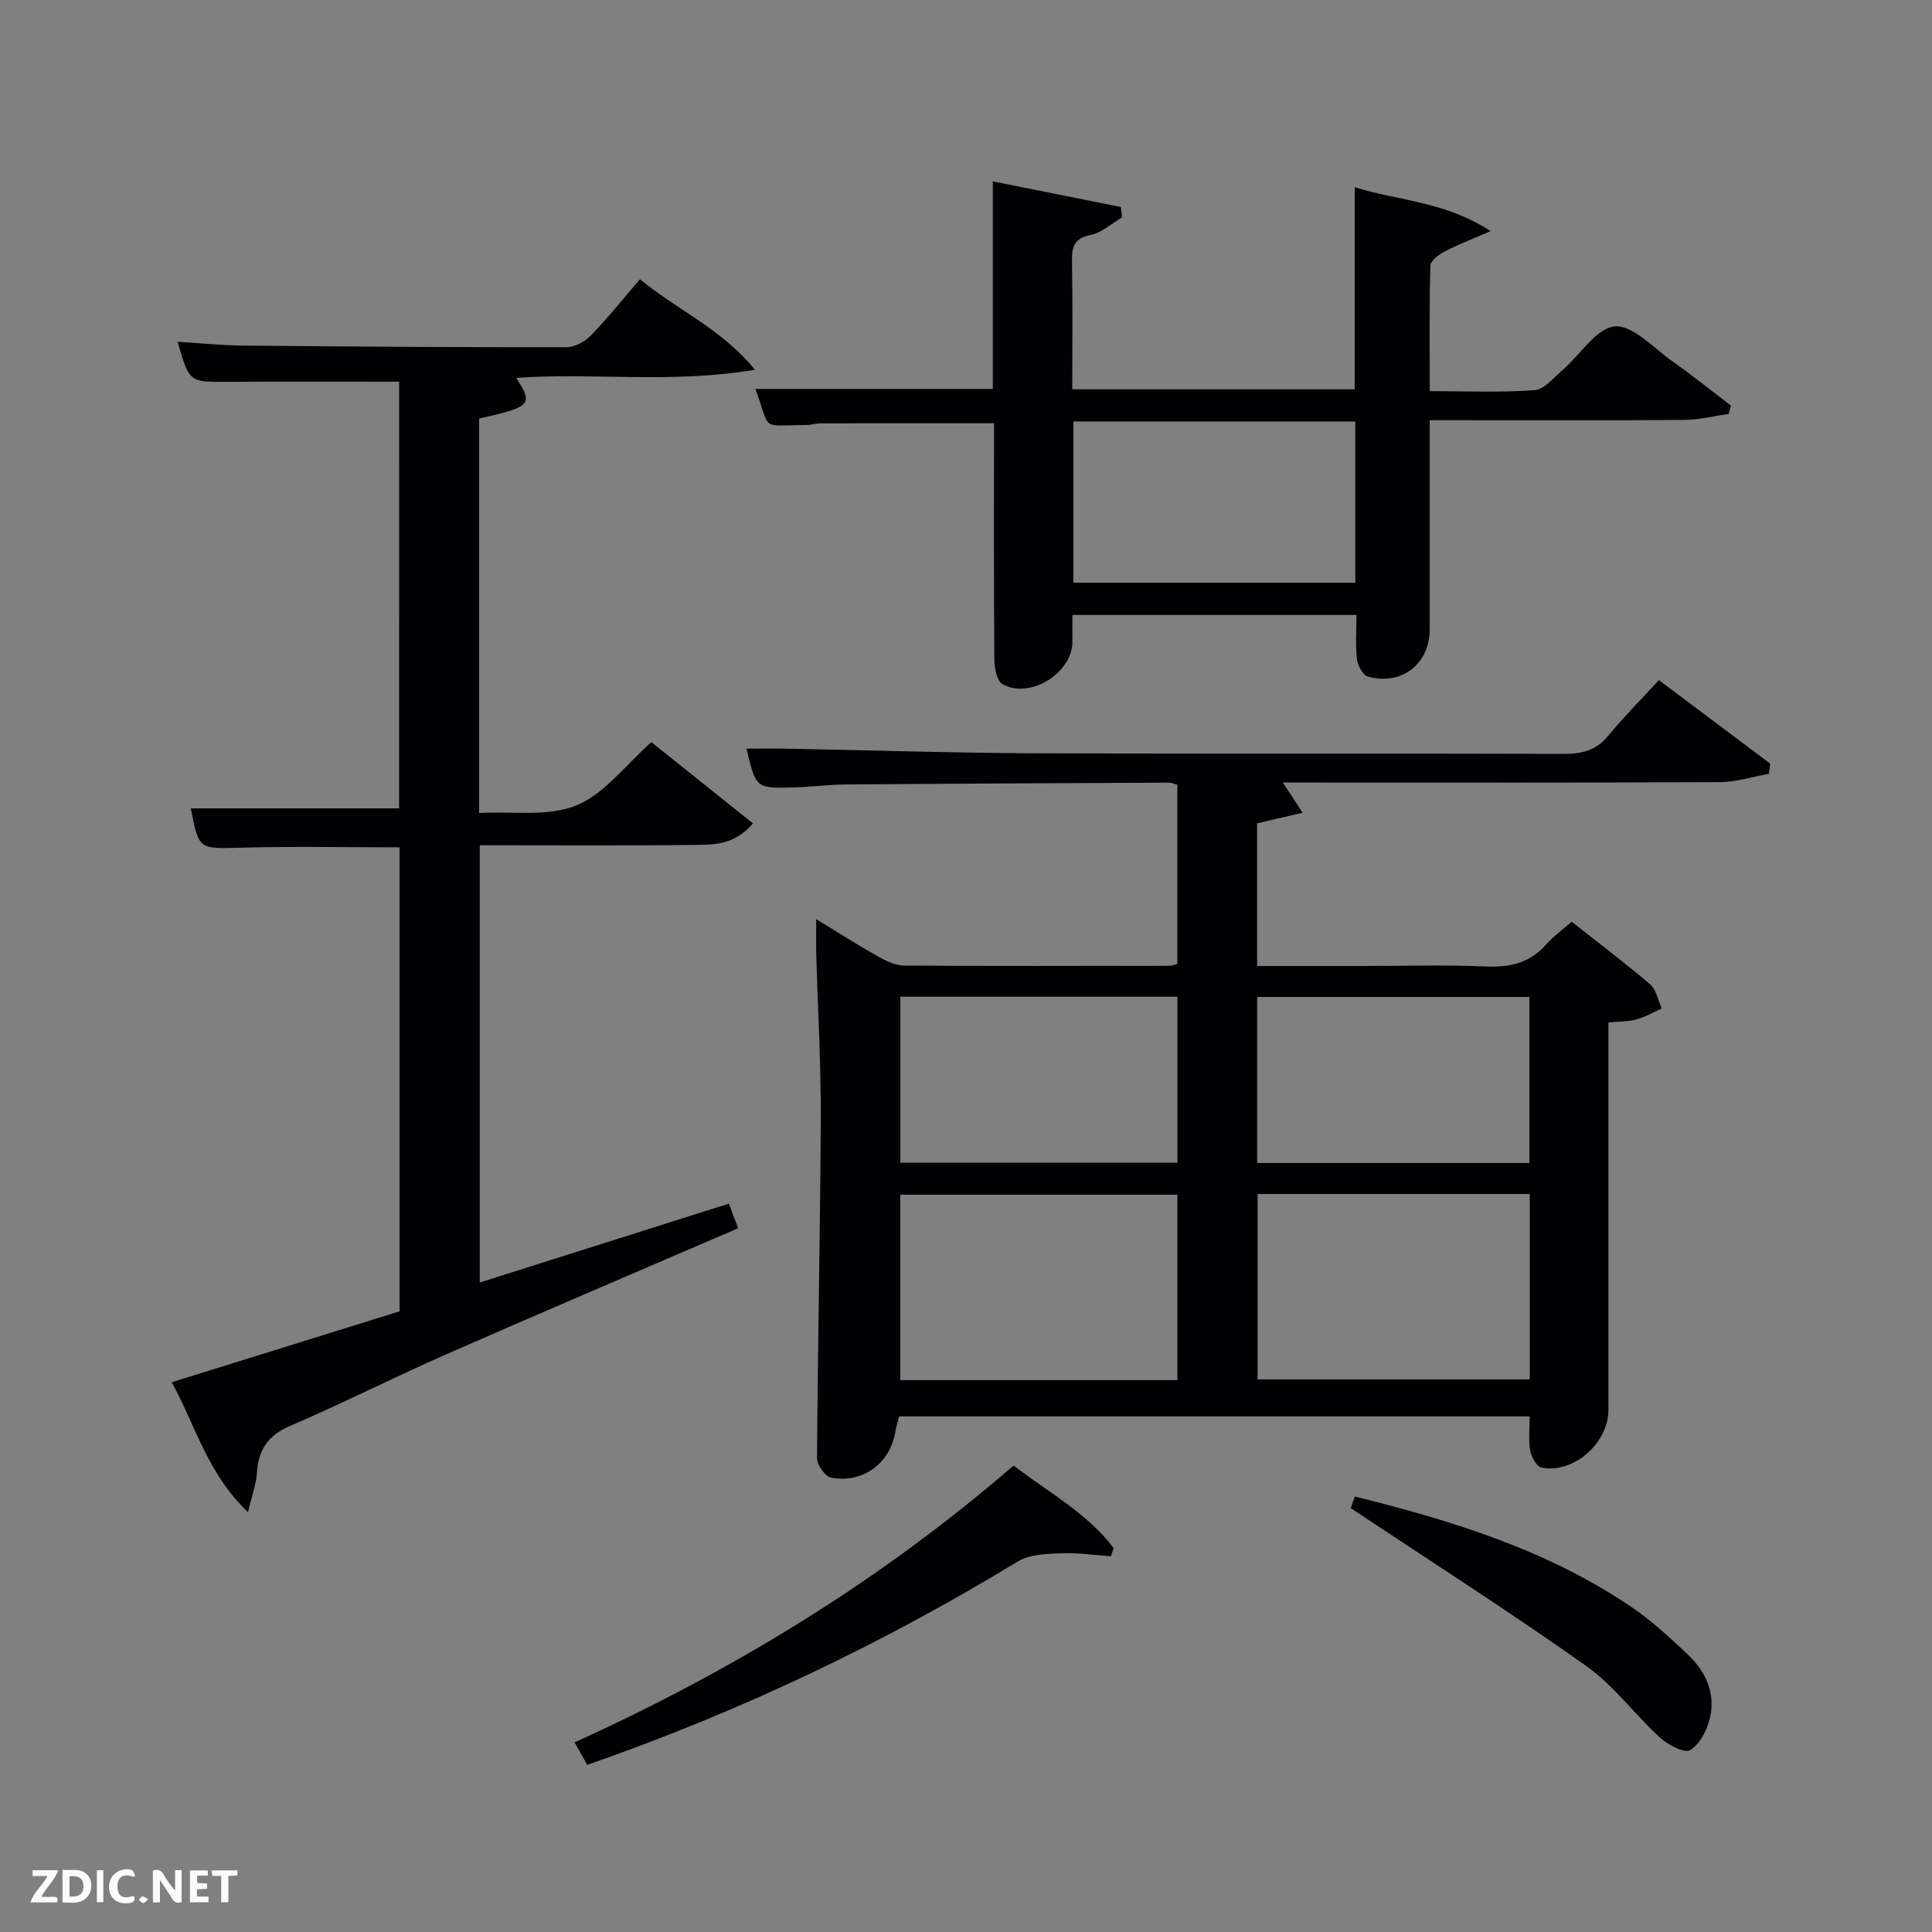 <svg enable-background="new 0 0 400 400" viewBox="0 0 400 400" xmlns="http://www.w3.org/2000/svg"><rect x="0" y="0" width="400" height="400" fill="#808080" stroke="none"/><path d="m243.76 199.58c0-12.33 0-24.59 0-37.1-.57-.15-1.17-.44-1.78-.44-22.33.1-44.66.2-66.99.38-3.65.03-7.29.53-10.94.62-7.55.18-7.55.13-9.5-8.04 3.01 0 5.89-.05 8.77.01 16.98.32 33.95.88 50.93.95 36.5.15 73 0 109.5.12 3.75.01 6.68-.68 9.16-3.69 3.17-3.85 6.71-7.4 10.54-11.58 8.16 6.12 15.62 11.71 23.07 17.3-.1.7-.21 1.41-.31 2.11-3.36.6-6.72 1.69-10.09 1.71-28.17.14-56.33.08-84.5.08-1.81 0-3.63 0-6.02 0 1.41 2.15 2.52 3.85 4.1 6.26-3.47.81-6.29 1.46-9.43 2.19v29.54h21.46c8.67 0 17.34-.27 26 .1 5 .22 9.07-.78 12.43-4.6 1.41-1.61 3.21-2.88 5.24-4.66 5.42 4.28 10.96 8.44 16.21 12.93 1.3 1.11 1.66 3.32 2.45 5.02-1.75.78-3.43 1.77-5.25 2.27-1.72.47-3.58.42-5.8.64v5.66 74.5c0 6.93-7.2 13.3-13.86 11.99-1-.2-2.11-2.2-2.34-3.51-.38-2.22-.11-4.55-.11-7.09-43.59 0-87.02 0-130.53 0-.28 1.07-.61 2.02-.76 2.99-1.03 6.62-6.61 10.92-13.33 9.69-1.22-.22-2.93-2.62-2.92-4.01.14-23.47.67-46.95.77-70.42.05-11.3-.62-22.61-.93-33.92-.06-2.13-.01-4.26-.01-7.28 4.59 2.8 8.58 5.35 12.7 7.67 1.67.94 3.63 1.93 5.46 1.94 18.33.14 36.67.07 55 .05.47 0 .93-.21 1.61-.38zm.01 47.77c-19.42 0-38.46 0-57.38 0v38.39h57.38c0-12.85 0-25.44 0-38.39zm16.6-.14v38.38h56.35c0-13 0-25.59 0-38.38-18.86 0-37.45 0-56.35 0zm-16.59-40.85c-19.45 0-38.49 0-57.37 0v34.38h57.37c0-11.53 0-22.79 0-34.38zm72.86 34.43c0-11.8 0-23.17 0-34.38-19.07 0-37.77 0-56.36 0v34.38z" fill="#010104"/><path d="m82.64 79.03c-12.16 0-23.95-.05-35.74.02-7.71.04-7.71.11-10.12-8.29 4.63.28 9.05.75 13.48.79 22.33.21 44.65.36 66.98.34 1.72 0 3.85-1.15 5.09-2.43 3.48-3.58 6.61-7.51 10.16-11.64 8.21 6.68 16.87 10.25 23.83 18.73-17.36 2.94-33.46.54-49.45 1.69 3.58 5.49 3.09 6.03-7.67 8.41v81.67c6.92-.38 14.25.82 20.13-1.57 5.82-2.37 10.16-8.36 15.53-13.1 6.97 5.57 13.88 11.1 21.04 16.83-4 4.65-8.34 4.4-12.32 4.45-14.64.18-29.28.07-44.25.07v90.53c17.2-5.44 34.22-10.84 51.58-16.33.7 1.86 1.25 3.33 1.91 5.1-20.3 8.75-40.3 17.25-60.19 25.99-10.96 4.81-21.65 10.24-32.64 14.96-4.6 1.98-6.49 5-6.8 9.72-.15 2.34-1.03 4.63-1.85 8.1-8.44-8.04-10.83-17.91-15.79-26.89 15.95-4.96 31.45-9.79 47.17-14.68 0-31.98 0-63.91 0-96.07-10.98 0-21.92-.22-32.83.07-8.72.23-8.71.51-10.38-8.13h43.12c.01-29.33.01-59.05.01-88.34z" fill="#010104"/><path d="m357.9 85.69c-3.01.44-6.01 1.22-9.02 1.25-15.83.13-31.66.06-47.49.06-1.62 0-3.25 0-5.39 0v33.29 10c0 7.15-5.74 11.7-12.76 9.8-1.05-.28-2.14-2.27-2.29-3.57-.34-2.93-.11-5.93-.11-9.2-19.57 0-38.96 0-58.81 0 0 1.94-.02 3.73 0 5.51.07 6.43-8.76 12.02-14.46 8.83-1.18-.66-1.69-3.36-1.7-5.13-.13-16.3-.07-32.6-.07-48.9-12.07 0-23.99-.01-35.91.02-.99 0-1.97.35-2.96.35-9.79.02-7.23 1.47-10.53-7.48h49.15c0-13.94 0-28 0-42.97 8.81 1.76 17.67 3.54 26.53 5.31.07.72.15 1.44.22 2.15-2.15 1.26-4.16 3.18-6.47 3.63-3.55.7-3.94 2.57-3.88 5.59.15 8.65.05 17.31.05 26.37h58.48c0-13.75 0-27.61 0-41.85 8.92 2.83 18.61 2.89 28.14 9.1-4.05 1.76-6.88 2.83-9.54 4.23-1.21.64-2.91 1.91-2.94 2.93-.24 8.46-.13 16.93-.13 25.97 7.46 0 14.59.32 21.66-.2 2.05-.15 4.03-2.6 5.87-4.19 3.64-3.14 6.96-8.68 10.77-9 3.76-.32 8.05 4.46 11.95 7.22 4.13 2.92 8.08 6.09 12.11 9.16-.15.57-.31 1.15-.47 1.72zm-135.67 34.96h58.37c0-11.4 0-22.44 0-33.39-19.65 0-38.9 0-58.37 0z" fill="#010104"/><path d="m121.57 365.4c-.92-1.65-1.63-2.92-2.6-4.66 32.9-14.94 63.31-33.47 90.89-57.32 7.15 5.53 15.2 9.8 20.71 17.09-.19.57-.37 1.13-.56 1.7-3.48-.24-6.97-.77-10.43-.62-2.99.12-6.42.22-8.84 1.69-28.09 17.08-57.57 31.12-89.17 42.12z" fill="#010104"/><path d="m279.65 312.23c-.04.11.38-1.07.86-2.39 20.31 5.03 39.9 11.11 57.2 22.83 4.23 2.87 8.05 6.4 11.78 9.92 3.68 3.48 5.71 7.98 4.54 13.06-.58 2.5-2.08 5.43-4.09 6.69-1.14.71-4.6-1.07-6.24-2.57-5.26-4.8-9.59-10.82-15.33-14.88-15.68-11.11-31.91-21.47-48.72-32.66z" fill="#010104"/><g fill="#fbfcfa"><path d="m37.59 393.81c-.92.31-1.52.05-2-.78-.7-1.2-1.52-2.34-2.47-3.78v4.59c-.55.03-.95.05-1.41.07-.03-.37-.06-.64-.06-.91 0-1.91 0-3.81 0-5.7 1.13-.41 1.77-.03 2.29.91.62 1.11 1.38 2.14 2.31 3.19v-4.2h1.35v6.61z"/><path d="m12.94 393.88v-6.75c1.9.19 3.93-.54 5.37 1.29.8 1.01.78 2.88.03 3.97-1.37 1.97-3.4 1.51-5.4 1.49m1.45-1.22c2.04.12 2.92-.58 2.89-2.21-.03-1.51-.98-2.19-2.89-2z"/><path d="m11.81 393.87h-5.49c.68-2.18 2.47-3.48 3.51-5.45h-3.08v-1.21h5.29c-.71 2.13-2.44 3.48-3.47 5.51.86 0 1.63.04 2.39-.01.79-.05 1.14.21.85 1.16"/><path d="m39.33 393.86v-6.61h3.7v1.07h-2.22v1.52c.68.04 1.34.09 2.07.13v1.07c-.72.05-1.38.09-2.1.14v1.48h2.4v1.19h-3.85z"/><path d="m27.71 388.56c-1.15-.3-2.46-.61-3.1.64-.37.73-.41 1.93-.06 2.67.63 1.35 1.99.93 3.17.68.35.94-.01 1.32-.93 1.46-1.62.25-3.05-.27-3.76-1.48-.72-1.24-.6-3.03.31-4.17.88-1.11 2.71-1.7 4-1.16.32.13.44.74.65 1.12-.1.08-.19.16-.28.24"/><path d="m49.15 387.24v1.07c-.59.02-1.17.05-1.87.08v5.44h-1.48v-5.44h-1.85c-.05-.4-.08-.73-.13-1.15z"/><path d="m20.06 387.21h1.33v6.62h-1.33z"/><path d="m30.68 393.25c-.49.38-.8.79-1.05.76-.32-.05-.6-.45-.9-.7.26-.24.51-.64.8-.67.29-.04.62.3 1.15.61"/></g></svg>